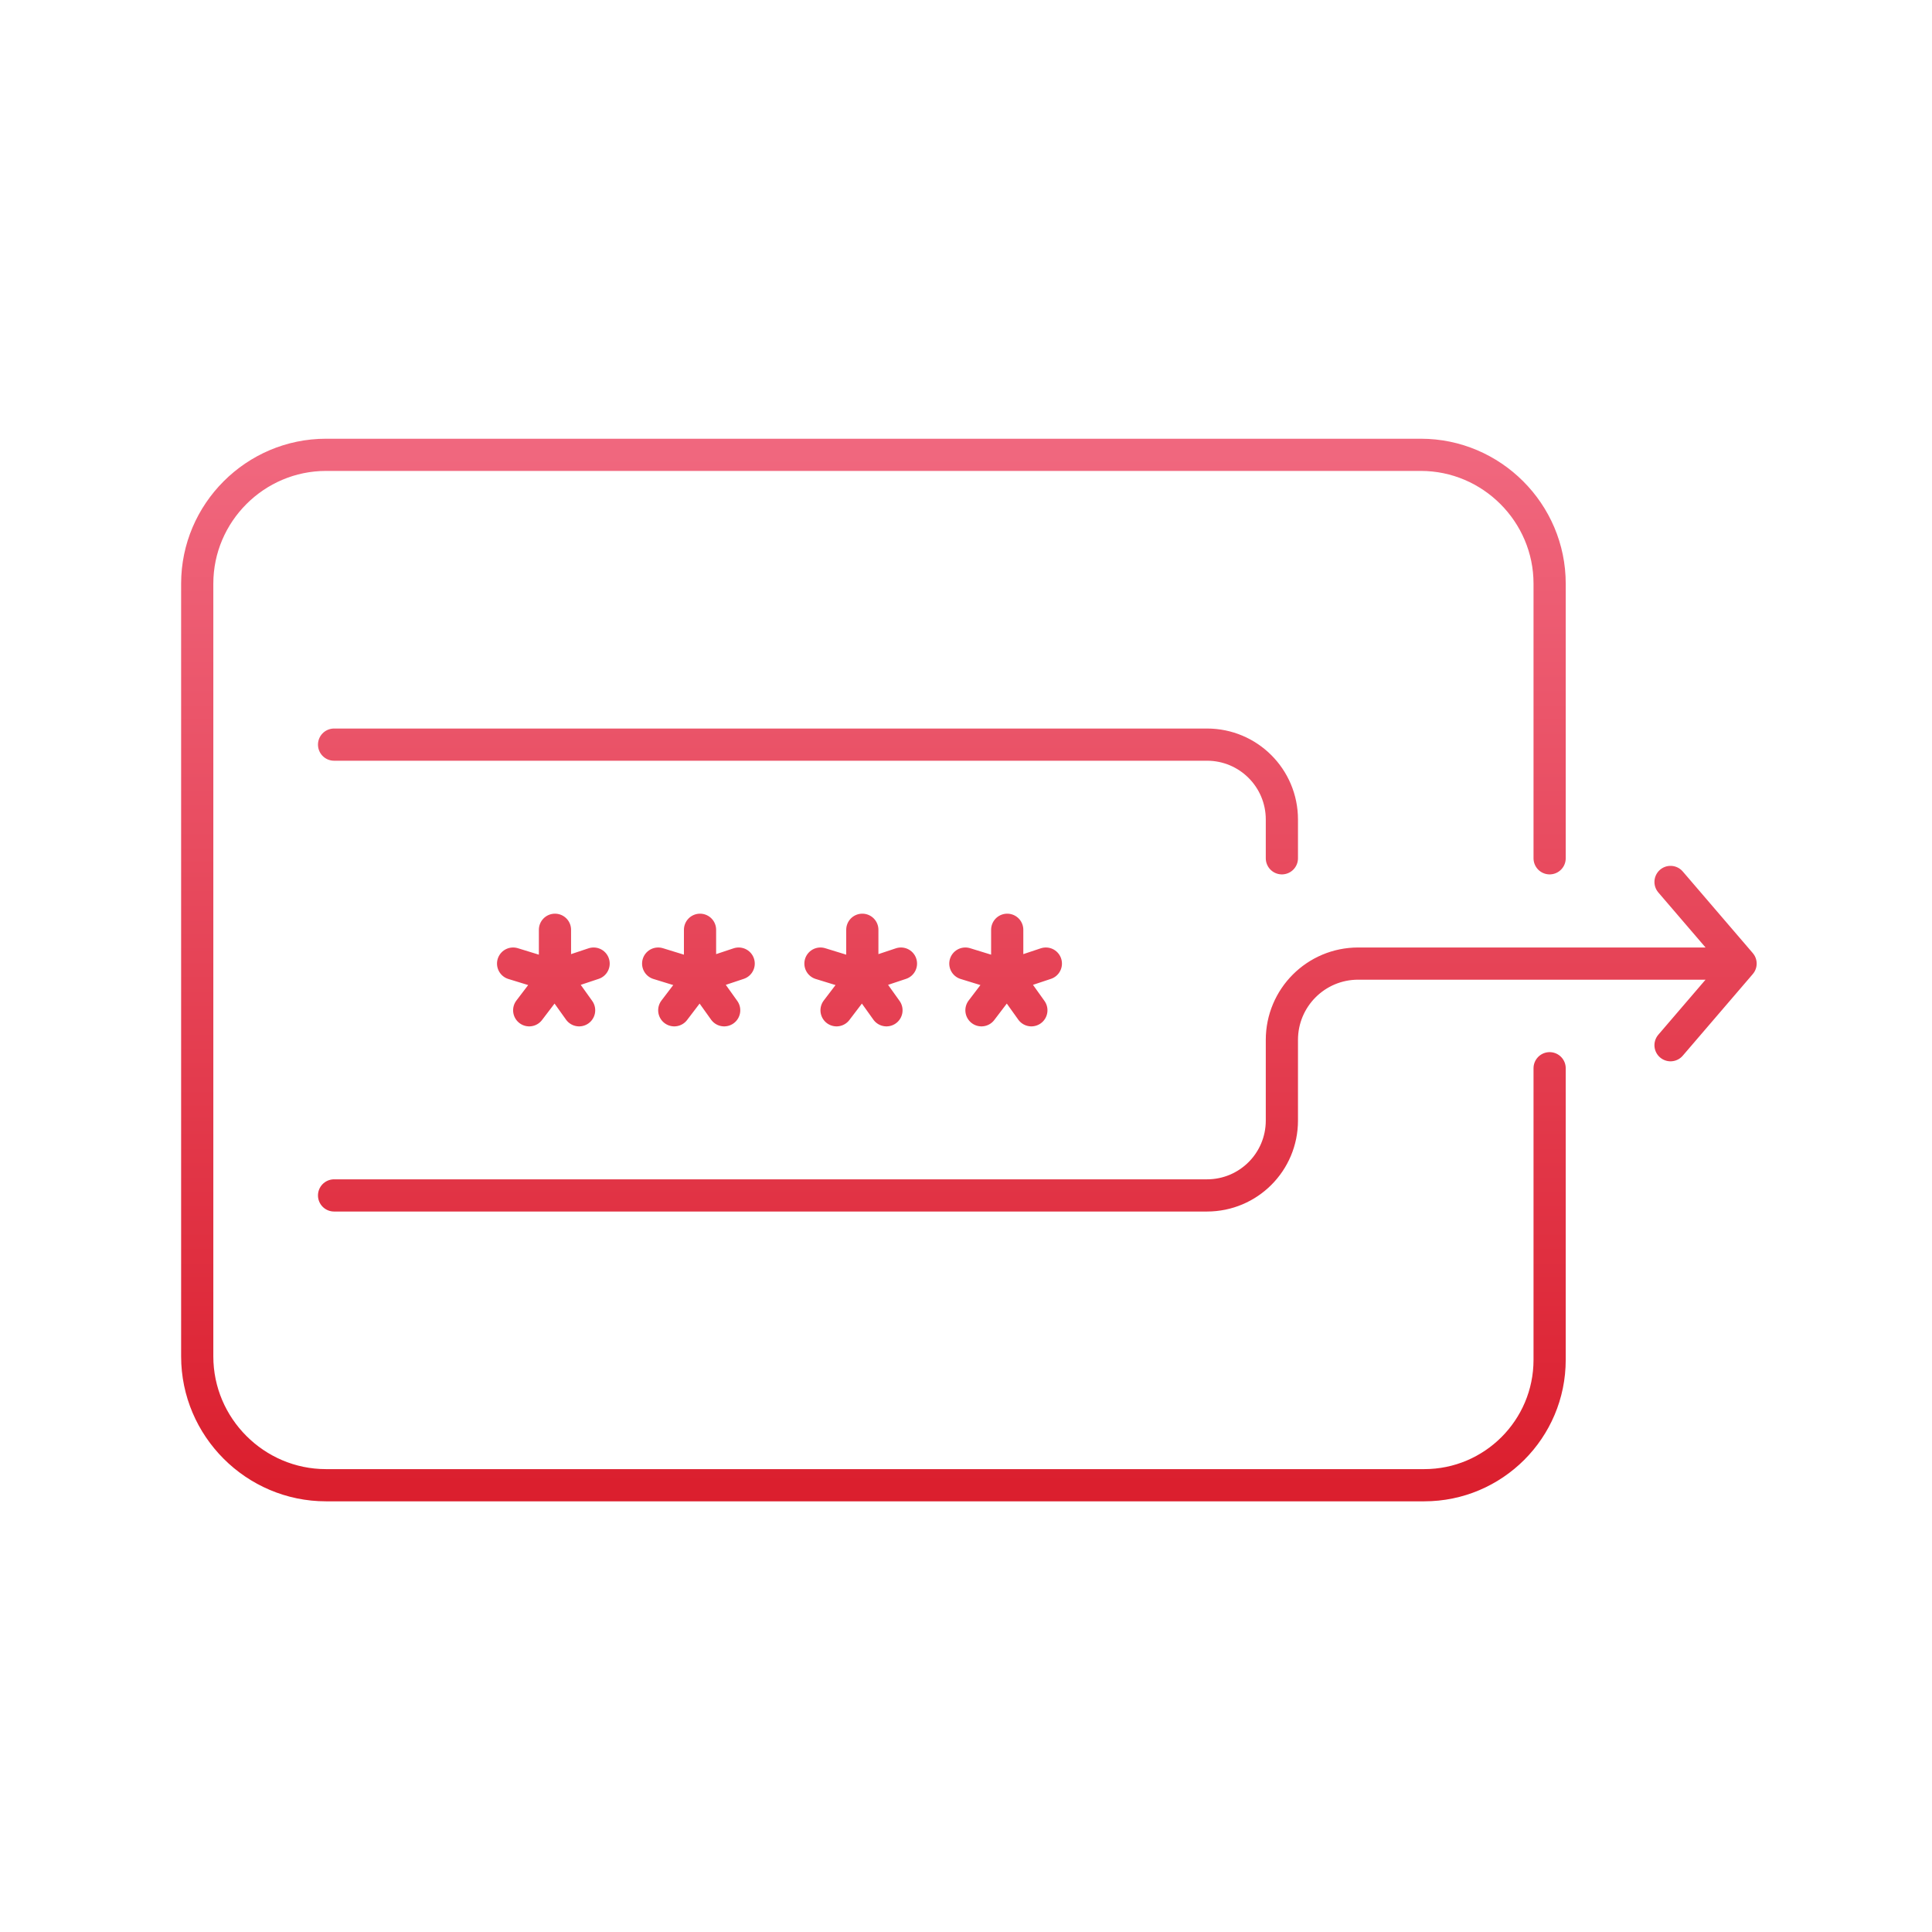 <svg width="120" height="120" viewBox="0 0 120 120" fill="none" xmlns="http://www.w3.org/2000/svg">
<path d="M103.76 54.78L108.11 59.85L103.76 64.92M20.75 46.25H74.97C77.54 46.25 79.62 48.33 79.62 50.9V53.31M34.47 60.65V57.75M34.47 60.65L31.87 59.85M34.47 60.65L32.87 62.75M34.47 60.65L35.97 62.75M34.47 60.65L36.87 59.85M43.48 60.65V57.75M43.48 60.65L40.88 59.85M43.48 60.65L41.88 62.75M43.48 60.65L44.98 62.75M43.48 60.65L45.88 59.85M53.56 60.65V57.75M53.56 60.65L50.96 59.85M53.56 60.65L51.96 62.75M53.56 60.65L55.06 62.75M53.56 60.65L55.96 59.85M62.56 60.65V57.75M62.56 60.65L59.96 59.85M62.56 60.65L60.96 62.75M62.56 60.65L64.06 62.75M62.56 60.65L64.96 59.85M96.25 53.31V36.25C96.25 31.85 92.65 28.25 88.25 28.25H20.25C15.85 28.25 12.25 31.85 12.25 36.25V84.25C12.25 88.65 15.85 92.25 20.25 92.25H88.46C92.76 92.25 96.25 88.76 96.25 84.46V66.35M105.94 59.85H84.36C81.74 59.85 79.62 61.97 79.62 64.59V69.6C79.62 72.17 77.54 74.25 74.97 74.25H20.75" stroke="url(#paint0_linear_3240_1002)" stroke-width="2" stroke-miterlimit="10" stroke-linecap="round" stroke-linejoin="round"/>
<defs>
<linearGradient id="paint0_linear_3240_1002" x1="60.18" y1="28.25" x2="60.18" y2="92.25" gradientUnits="userSpaceOnUse">
<stop stop-color="#F0677E"/>
<stop offset="1" stop-color="#DB1F2E"/>
</linearGradient>
</defs>
</svg>
